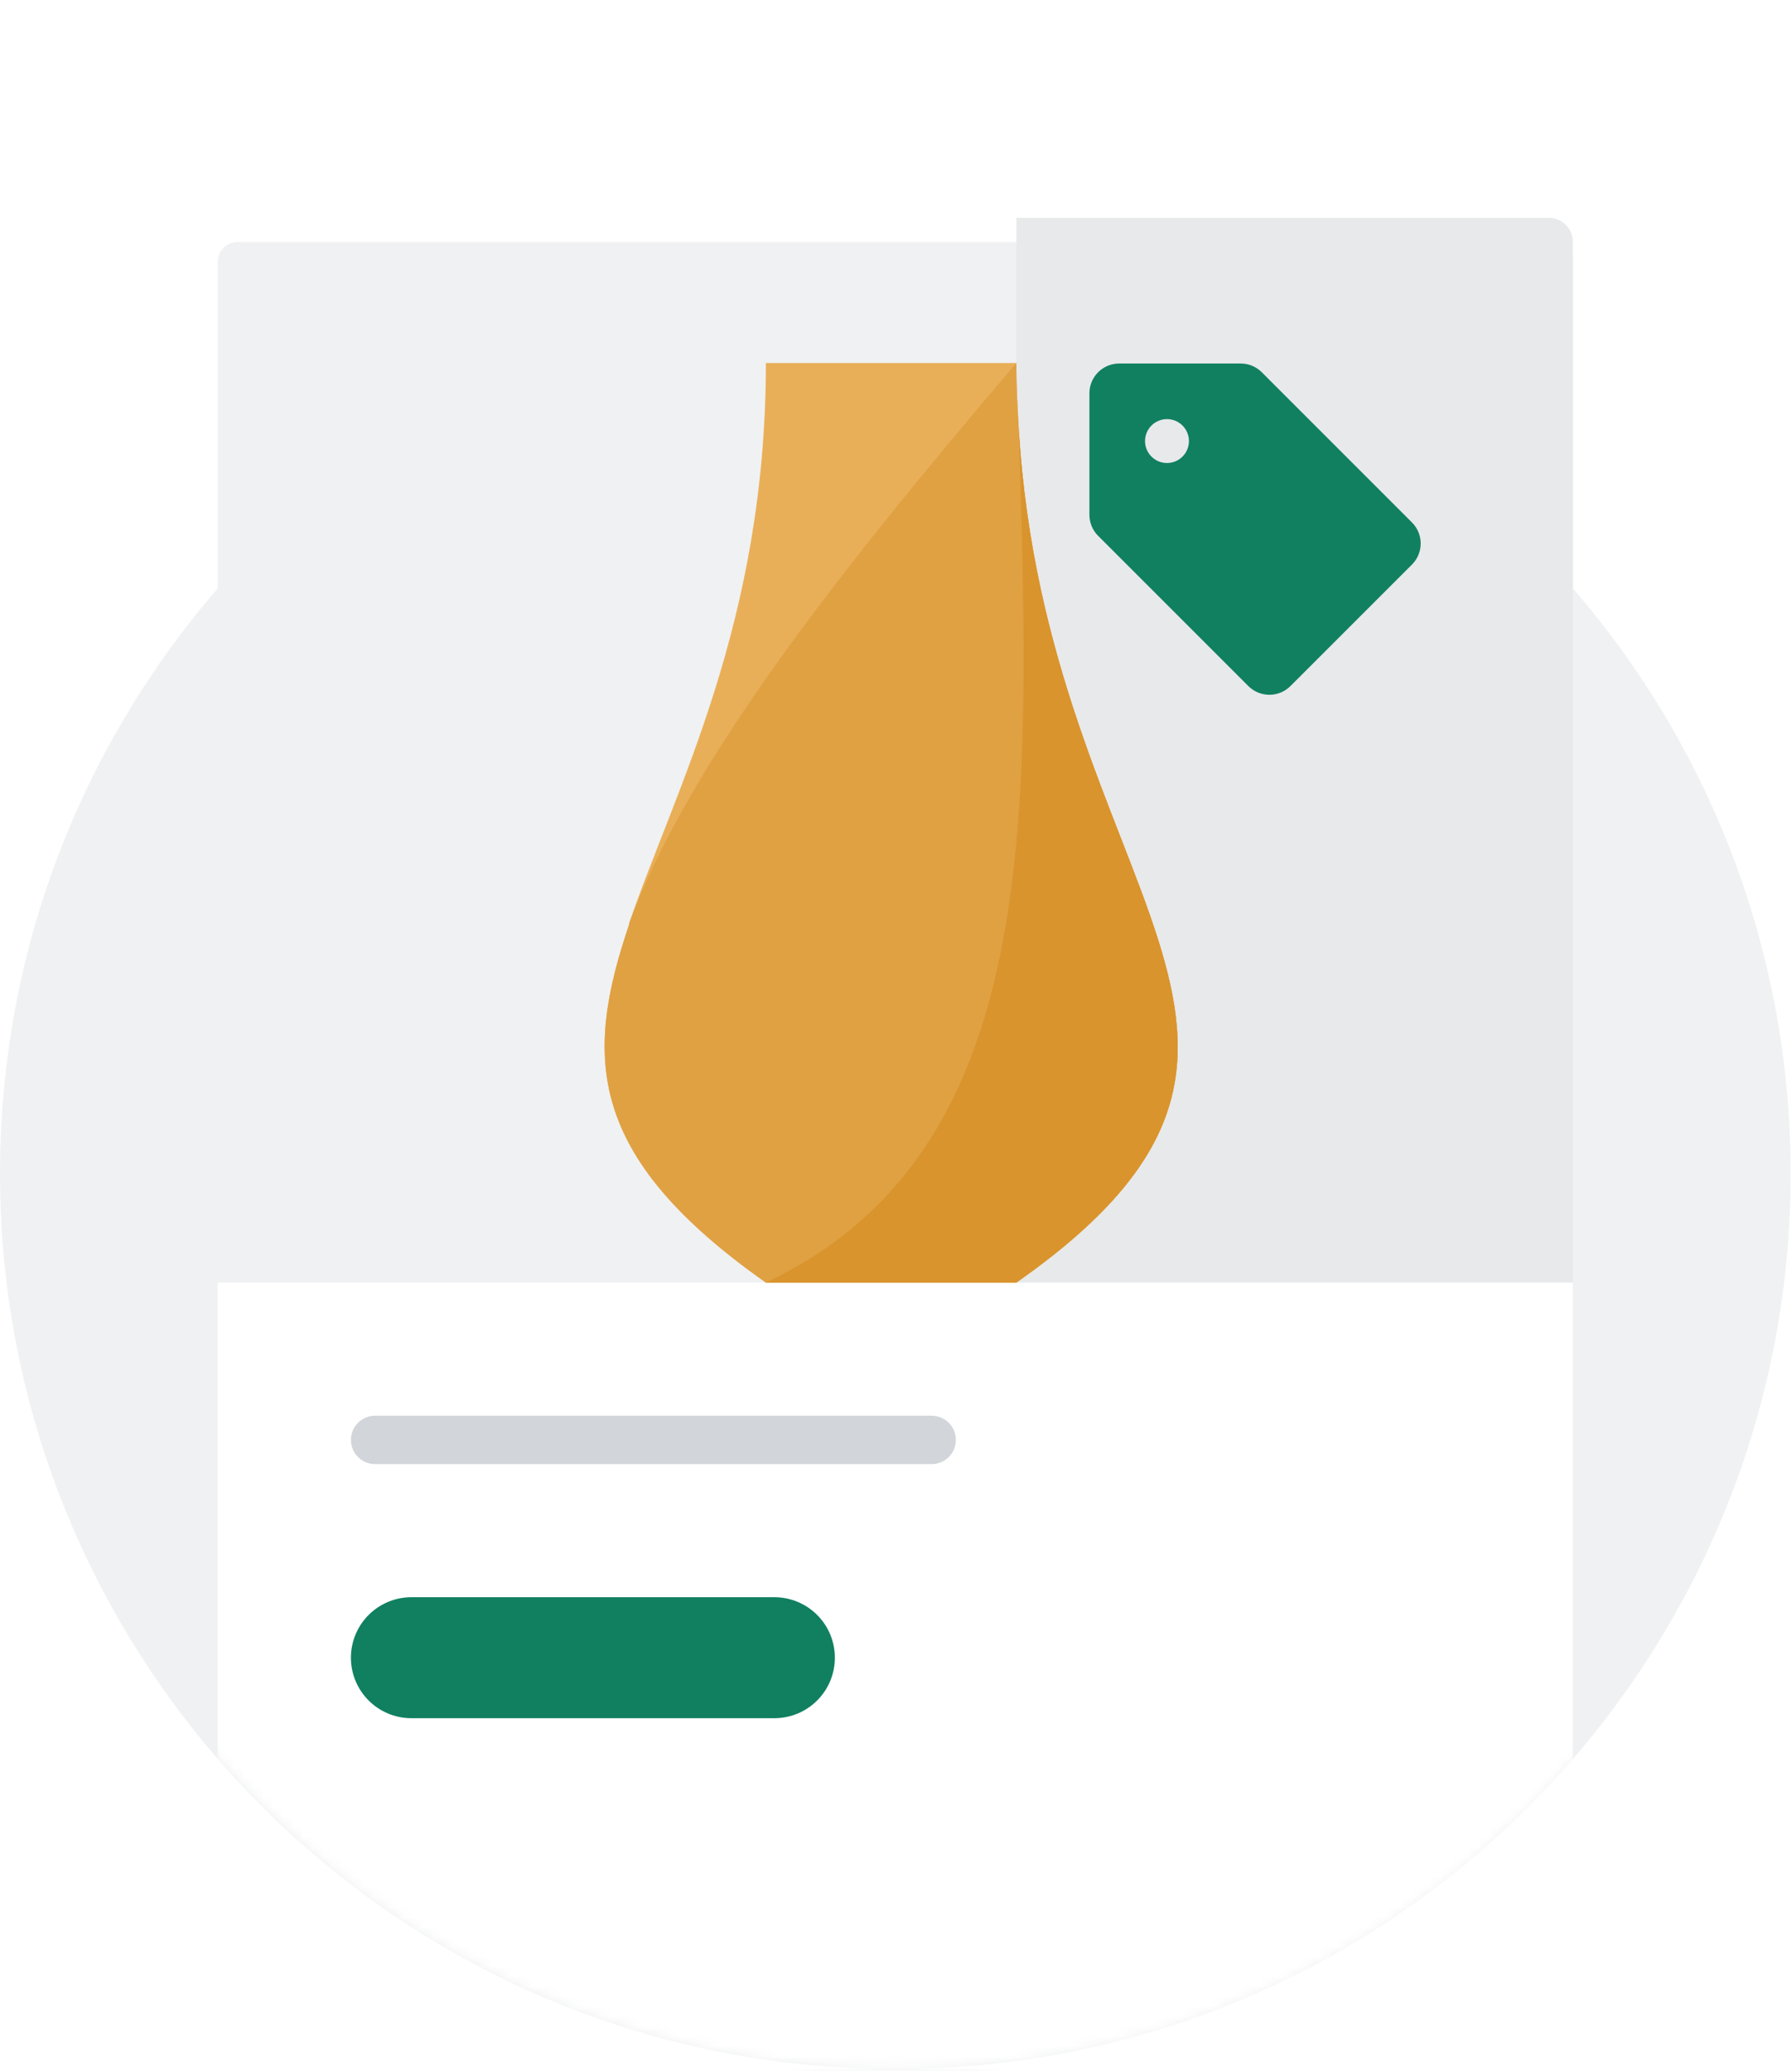 <svg width="180" height="208" viewBox="0 0 180 208" fill="none" xmlns="http://www.w3.org/2000/svg">
  <path d="M179.866 117.888C179.866 131.244 176.949 143.932 171.711 155.332C157.517 186.31 126.234 207.821 89.933 207.821C53.632 207.821 22.35 186.31 8.155 155.332C2.917 143.932 0 131.244 0 117.888C0 68.218 40.263 27.955 89.933 27.955C139.603 27.955 179.866 68.218 179.866 117.888Z" fill="#F0F1F2"/>
  <mask id="mask0_2034_21661" style="mask-type:luminance" maskUnits="userSpaceOnUse" x="0" y="0" width="180" height="208">
    <path d="M180 49.22C180 62.577 177.083 143.93 171.845 155.329C157.65 186.307 126.368 207.819 90.067 207.819C53.766 207.819 22.483 186.307 8.289 155.329C3.051 143.93 0.134 62.577 0.134 49.22C0.134 -0.45 40.397 0 90.067 0C139.737 0 180 -0.45 180 49.22Z" fill="white"/>
  </mask>
  <g mask="url(#mask0_2034_21661)">
    <g filter="url(#filter0_d_2034_21661)">
      <path d="M21.879 23.848C21.879 22.758 22.762 21.876 23.852 21.876H156.022C157.112 21.876 157.994 22.758 157.994 23.848V206.392C157.994 207.482 157.112 208.364 156.022 208.364H23.852C23.593 208.364 23.336 208.313 23.097 208.214C22.857 208.115 22.64 207.97 22.456 207.787C22.273 207.604 22.128 207.386 22.029 207.147C21.93 206.907 21.879 206.651 21.879 206.392V23.848Z" fill="#F0F1F2"/>
    </g>
    <path d="M21.875 128.823H157.99V205.868C157.99 206.946 157.108 207.818 156.018 207.818H23.848C23.59 207.82 23.335 207.771 23.096 207.674C22.858 207.576 22.641 207.433 22.457 207.252C22.274 207.071 22.128 206.855 22.029 206.618C21.929 206.38 21.877 206.126 21.875 205.868V128.823Z" fill="white"/>
    <path d="M93.582 142.192H37.678C37.033 142.192 36.415 142.448 35.959 142.904C35.504 143.359 35.248 143.978 35.248 144.622C35.248 145.267 35.504 145.885 35.959 146.341C36.415 146.797 37.033 147.053 37.678 147.053H93.582C94.227 147.053 94.845 146.797 95.301 146.341C95.757 145.885 96.013 145.267 96.013 144.622C96.013 143.978 95.757 143.359 95.301 142.904C94.845 142.448 94.227 142.192 93.582 142.192Z" fill="#D2D5D9"/>
    <path d="M77.784 160.421H41.324C39.712 160.421 38.167 161.062 37.027 162.201C35.888 163.341 35.248 164.886 35.248 166.498C35.248 168.109 35.888 169.655 37.027 170.795C38.167 171.934 39.712 172.574 41.324 172.574H77.784C79.395 172.574 80.941 171.934 82.08 170.795C83.22 169.655 83.86 168.109 83.86 166.498C83.86 164.886 83.22 163.341 82.08 162.201C80.941 161.062 79.395 160.421 77.784 160.421Z" fill="#108060"/>
  </g>
  <path d="M102.086 21.876H155.56C156.205 21.876 156.823 22.132 157.279 22.588C157.734 23.044 157.991 23.662 157.991 24.306V128.823H102.086V21.876Z" fill="#E8E9EB"/>
  <path d="M102.086 128.823H76.929C58.821 116.062 58.7 106.097 63.196 92.85V92.728C67.814 79.239 76.929 62.589 76.929 36.459H102.086C102.086 38.769 102.208 40.956 102.329 43.022C105.124 90.055 136.966 104.395 102.086 128.823Z" fill="#E9AF58"/>
  <path d="M102.086 128.823H76.929C58.821 116.062 58.7 106.097 63.196 92.85V92.728C69.273 76.322 84.586 56.998 102.086 36.459C102.086 38.769 102.208 40.956 102.329 43.022C105.124 90.055 136.966 104.395 102.086 128.823Z" fill="#E0A143"/>
  <path d="M102.086 128.823H76.929C104.638 115.698 103.545 82.641 102.329 43.022C105.124 90.055 136.966 104.395 102.086 128.823Z" fill="#D9942D"/>
  <path fill-rule="evenodd" clip-rule="evenodd" d="M110.304 53.82C110.026 53.543 109.806 53.213 109.655 52.85C109.505 52.487 109.428 52.098 109.428 51.706V39.5C109.428 38.707 109.743 37.947 110.303 37.386C110.864 36.825 111.625 36.511 112.417 36.511H124.625C125.418 36.511 126.178 36.827 126.739 37.386L141.828 52.476C142.995 53.643 142.995 55.535 141.828 56.703L129.62 68.908C129.06 69.469 128.299 69.783 127.507 69.783C126.714 69.783 125.954 69.469 125.393 68.908L110.304 53.819V53.82ZM118.778 45.86C118.983 45.655 119.146 45.412 119.257 45.145C119.368 44.877 119.425 44.59 119.425 44.301C119.425 44.011 119.368 43.725 119.257 43.457C119.147 43.19 118.984 42.946 118.78 42.742C118.575 42.537 118.332 42.374 118.064 42.263C117.797 42.152 117.51 42.095 117.221 42.095C116.931 42.095 116.644 42.152 116.377 42.263C116.109 42.373 115.866 42.536 115.661 42.74C115.247 43.154 115.015 43.714 115.015 44.299C115.014 44.884 115.246 45.445 115.66 45.859C116.073 46.272 116.634 46.505 117.219 46.505C117.804 46.505 118.365 46.273 118.778 45.86Z" fill="#108060"/>
  <defs>
    <filter id="filter0_d_2034_21661" x="9.726" y="12.153" width="160.421" height="210.795" filterUnits="userSpaceOnUse" color-interpolation-filters="sRGB">
      <feFlood flood-opacity="0" result="BackgroundImageFix"/>
      <feColorMatrix in="SourceAlpha" type="matrix" values="0 0 0 0 0 0 0 0 0 0 0 0 0 0 0 0 0 0 127 0" result="hardAlpha"/>
      <feOffset dy="2.431"/>
      <feGaussianBlur stdDeviation="6.077"/>
      <feColorMatrix type="matrix" values="0 0 0 0 0 0 0 0 0 0 0 0 0 0 0 0 0 0 0.3 0"/>
      <feBlend mode="normal" in2="BackgroundImageFix" result="effect1_dropShadow_2034_21661"/>
      <feBlend mode="normal" in="SourceGraphic" in2="effect1_dropShadow_2034_21661" result="shape"/>
    </filter>
  </defs>
</svg>